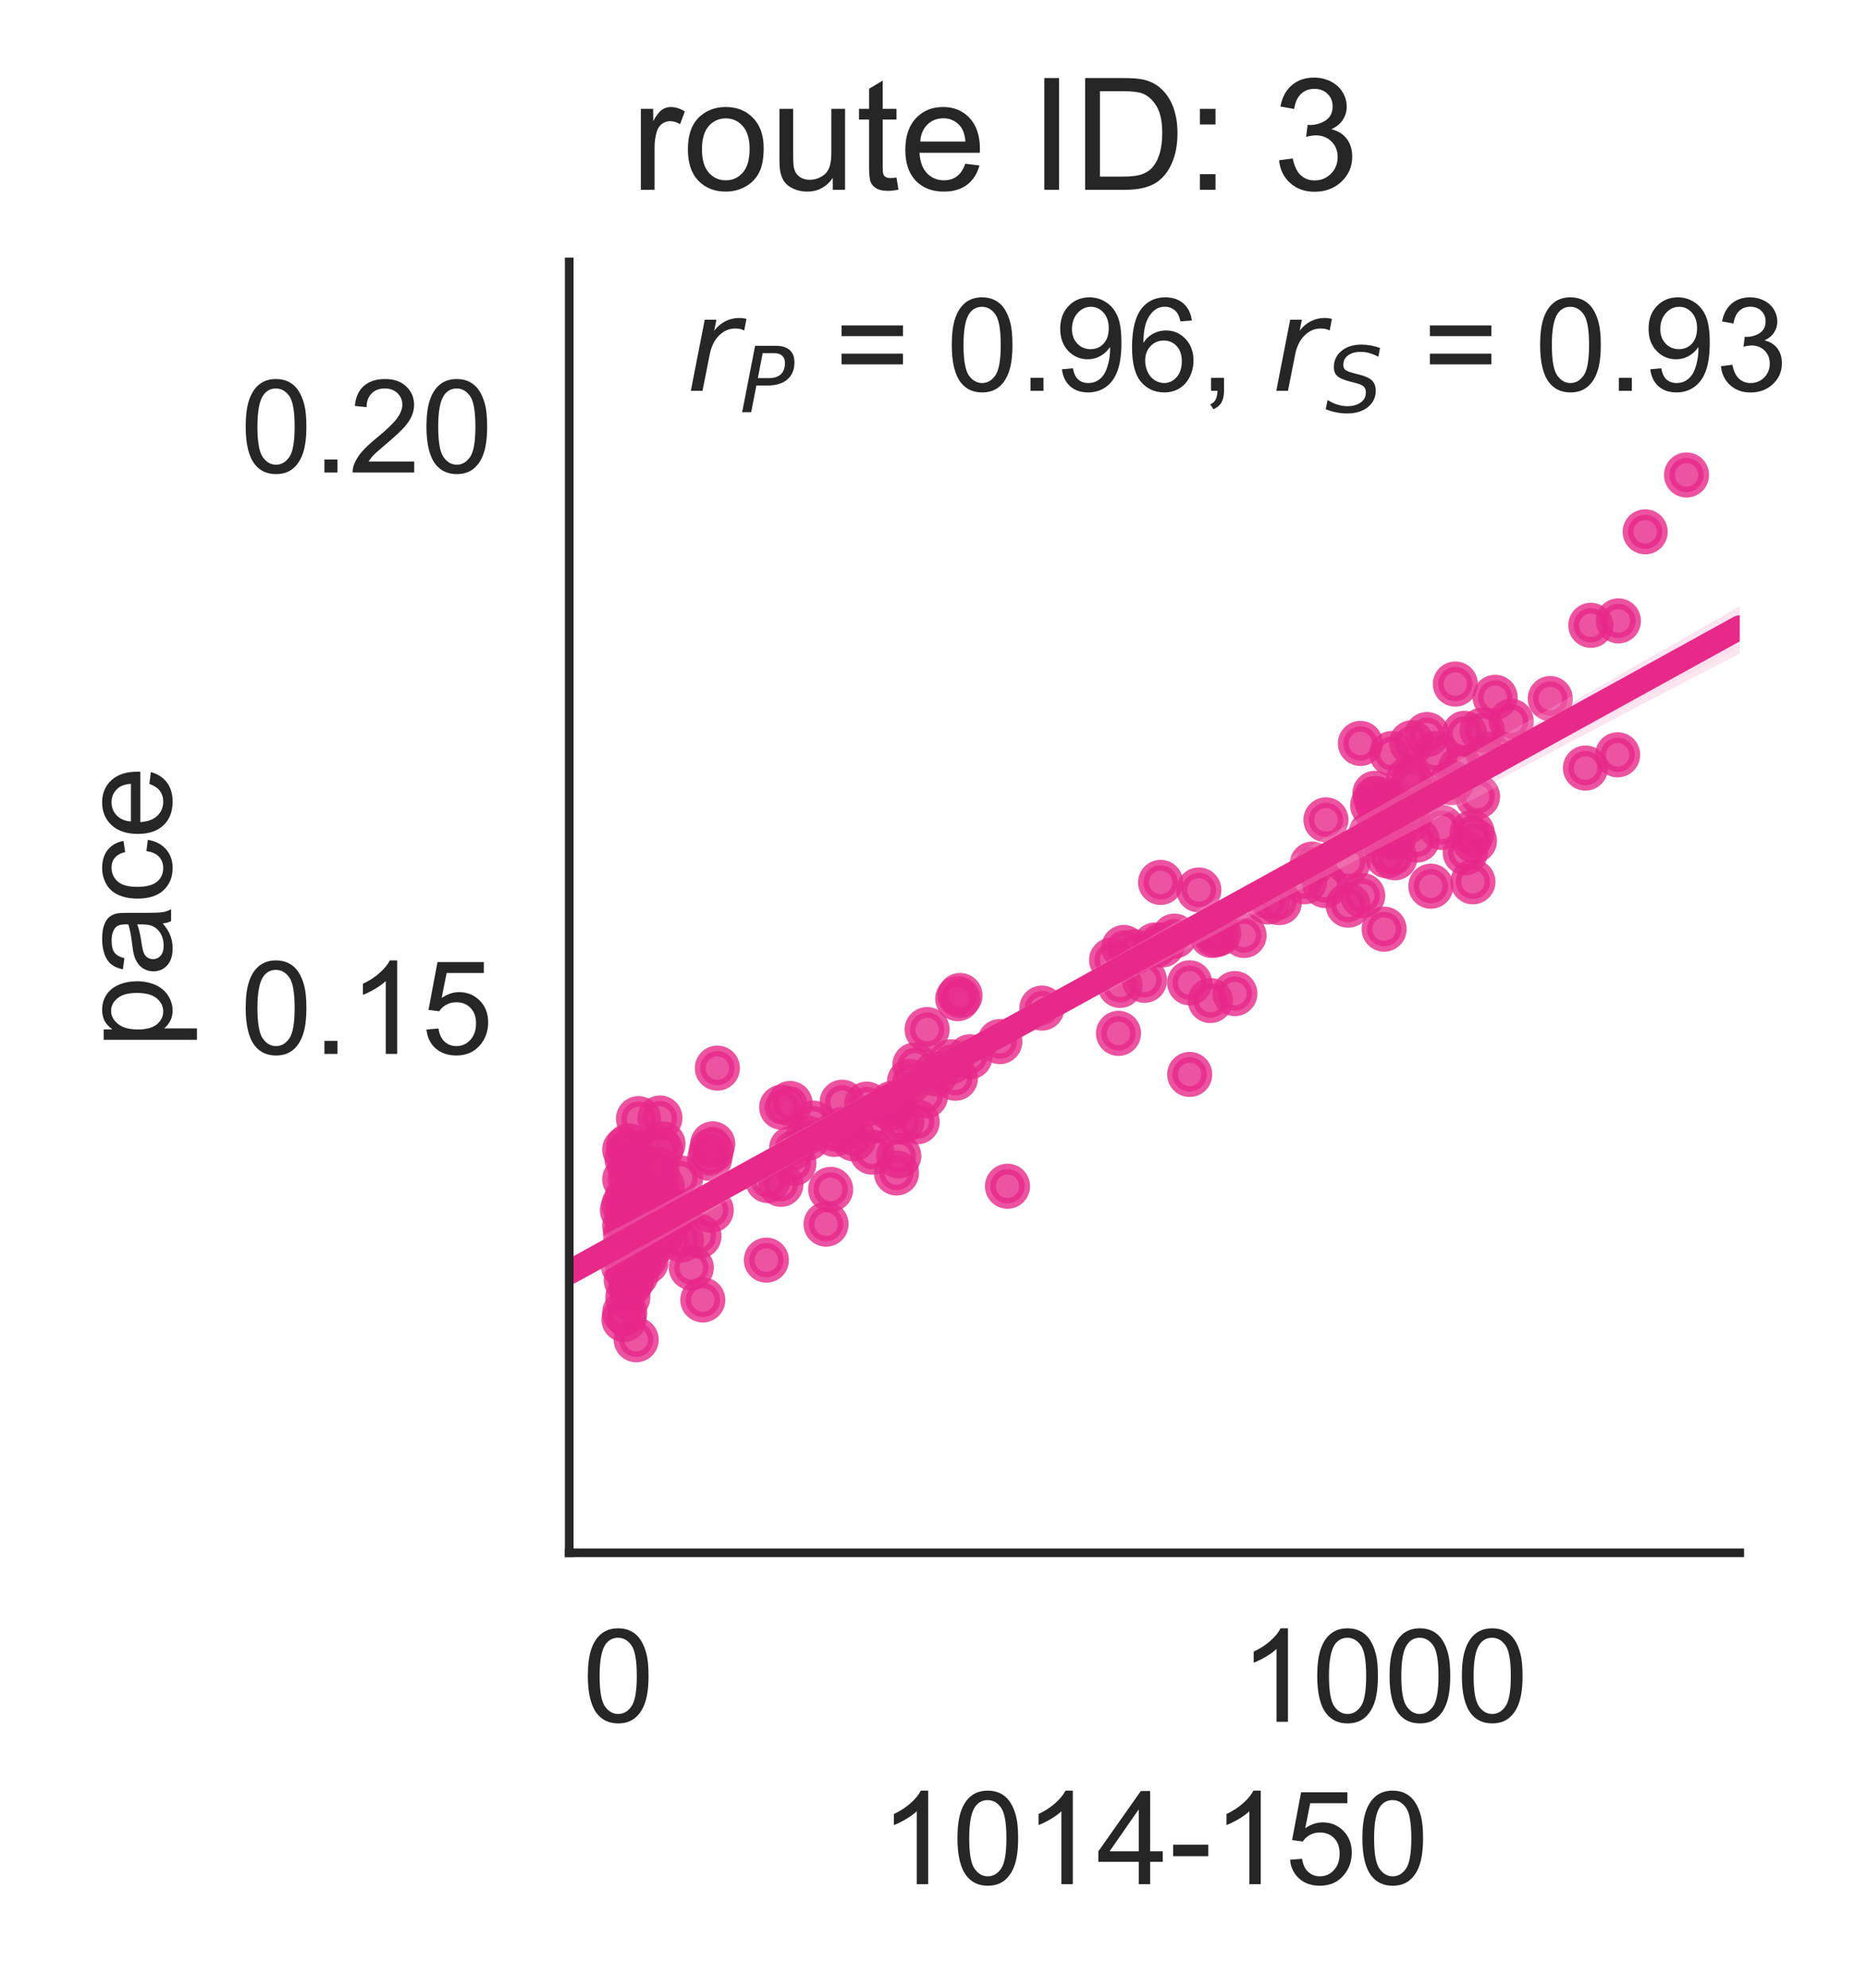 <?xml version="1.0" encoding="utf-8" standalone="no"?>
<!DOCTYPE svg PUBLIC "-//W3C//DTD SVG 1.1//EN"
  "http://www.w3.org/Graphics/SVG/1.1/DTD/svg11.dtd">
<!-- Created with matplotlib (https://matplotlib.org/) -->
<svg height="183.389pt" version="1.1" viewBox="0 0 172.289 183.389" width="172.289pt" xmlns="http://www.w3.org/2000/svg" xmlns:xlink="http://www.w3.org/1999/xlink">
 <defs>
  <style type="text/css">
*{stroke-linecap:butt;stroke-linejoin:round;white-space:pre;}
  </style>
 </defs>
 <g id="figure_1">
  <g id="patch_1">
   <path d="M 0 183.389 
L 172.289 183.389 
L 172.289 0 
L 0 0 
z
" style="fill:#ffffff;"/>
  </g>
  <g id="axes_1">
   <g id="patch_2">
    <path d="M 52.528 143.24 
L 160.545 143.24 
L 160.545 24.16 
L 52.528 24.16 
z
" style="fill:#ffffff;"/>
   </g>
   <g id="matplotlib.axis_1">
    <g id="xtick_1">
     <g id="text_1">
      <!-- 0 -->
      <defs>
       <path d="M 4.156 35.297 
Q 4.156 48 6.766 55.734 
Q 9.375 63.484 14.516 67.672 
Q 19.672 71.875 27.484 71.875 
Q 33.25 71.875 37.594 69.547 
Q 41.938 67.234 44.766 62.859 
Q 47.609 58.5 49.219 52.219 
Q 50.828 45.953 50.828 35.297 
Q 50.828 22.703 48.234 14.969 
Q 45.656 7.234 40.5 3 
Q 35.359 -1.219 27.484 -1.219 
Q 17.141 -1.219 11.234 6.203 
Q 4.156 15.141 4.156 35.297 
z
M 13.188 35.297 
Q 13.188 17.672 17.312 11.828 
Q 21.438 6 27.484 6 
Q 33.547 6 37.672 11.859 
Q 41.797 17.719 41.797 35.297 
Q 41.797 52.984 37.672 58.781 
Q 33.547 64.594 27.391 64.594 
Q 21.344 64.594 17.719 59.469 
Q 13.188 52.938 13.188 35.297 
z
" id="ArialMT-48"/>
      </defs>
      <g style="fill:#262626;" transform="translate(53.749 158.829)scale(0.12 -0.12)">
       <use xlink:href="#ArialMT-48"/>
      </g>
     </g>
    </g>
    <g id="xtick_2">
     <g id="text_2">
      <!-- 1000 -->
      <defs>
       <path d="M 37.25 0 
L 28.469 0 
L 28.469 56 
Q 25.297 52.984 20.141 49.953 
Q 14.984 46.922 10.891 45.406 
L 10.891 53.906 
Q 18.266 57.375 23.781 62.297 
Q 29.297 67.234 31.594 71.875 
L 37.25 71.875 
z
" id="ArialMT-49"/>
      </defs>
      <g style="fill:#262626;" transform="translate(114.383 158.829)scale(0.12 -0.12)">
       <use xlink:href="#ArialMT-49"/>
       <use x="55.615" xlink:href="#ArialMT-48"/>
       <use x="111.23" xlink:href="#ArialMT-48"/>
       <use x="166.846" xlink:href="#ArialMT-48"/>
      </g>
     </g>
    </g>
    <g id="text_3">
     <!-- 1014-150 -->
     <defs>
      <path d="M 32.328 0 
L 32.328 17.141 
L 1.266 17.141 
L 1.266 25.203 
L 33.938 71.578 
L 41.109 71.578 
L 41.109 25.203 
L 50.781 25.203 
L 50.781 17.141 
L 41.109 17.141 
L 41.109 0 
z
M 32.328 25.203 
L 32.328 57.469 
L 9.906 25.203 
z
" id="ArialMT-52"/>
      <path d="M 3.172 21.484 
L 3.172 30.328 
L 30.172 30.328 
L 30.172 21.484 
z
" id="ArialMT-45"/>
      <path d="M 4.156 18.75 
L 13.375 19.531 
Q 14.406 12.797 18.141 9.391 
Q 21.875 6 27.156 6 
Q 33.5 6 37.891 10.781 
Q 42.281 15.578 42.281 23.484 
Q 42.281 31 38.062 35.344 
Q 33.844 39.703 27 39.703 
Q 22.75 39.703 19.328 37.766 
Q 15.922 35.844 13.969 32.766 
L 5.719 33.844 
L 12.641 70.609 
L 48.25 70.609 
L 48.25 62.203 
L 19.672 62.203 
L 15.828 42.969 
Q 22.266 47.469 29.344 47.469 
Q 38.719 47.469 45.156 40.969 
Q 51.609 34.469 51.609 24.266 
Q 51.609 14.547 45.953 7.469 
Q 39.062 -1.219 27.156 -1.219 
Q 17.391 -1.219 11.203 4.25 
Q 5.031 9.719 4.156 18.75 
z
" id="ArialMT-53"/>
     </defs>
     <g style="fill:#262626;" transform="translate(81.183 173.804)scale(0.12 -0.12)">
      <use xlink:href="#ArialMT-49"/>
      <use x="55.615" xlink:href="#ArialMT-48"/>
      <use x="111.23" xlink:href="#ArialMT-49"/>
      <use x="166.846" xlink:href="#ArialMT-52"/>
      <use x="222.461" xlink:href="#ArialMT-45"/>
      <use x="255.762" xlink:href="#ArialMT-49"/>
      <use x="311.377" xlink:href="#ArialMT-53"/>
      <use x="366.992" xlink:href="#ArialMT-48"/>
     </g>
    </g>
   </g>
   <g id="matplotlib.axis_2">
    <g id="ytick_1">
     <g id="text_4">
      <!-- 0.15 -->
      <defs>
       <path d="M 9.078 0 
L 9.078 10.016 
L 19.094 10.016 
L 19.094 0 
z
" id="ArialMT-46"/>
      </defs>
      <g style="fill:#262626;" transform="translate(22.174 97.219)scale(0.12 -0.12)">
       <use xlink:href="#ArialMT-48"/>
       <use x="55.615" xlink:href="#ArialMT-46"/>
       <use x="83.398" xlink:href="#ArialMT-49"/>
       <use x="139.014" xlink:href="#ArialMT-53"/>
      </g>
     </g>
    </g>
    <g id="ytick_2">
     <g id="text_5">
      <!-- 0.20 -->
      <defs>
       <path d="M 50.344 8.453 
L 50.344 0 
L 3.031 0 
Q 2.938 3.172 4.047 6.109 
Q 5.859 10.938 9.828 15.625 
Q 13.812 20.312 21.344 26.469 
Q 33.016 36.031 37.109 41.625 
Q 41.219 47.219 41.219 52.203 
Q 41.219 57.422 37.469 61 
Q 33.734 64.594 27.734 64.594 
Q 21.391 64.594 17.578 60.781 
Q 13.766 56.984 13.719 50.25 
L 4.688 51.172 
Q 5.609 61.281 11.656 66.578 
Q 17.719 71.875 27.938 71.875 
Q 38.234 71.875 44.234 66.156 
Q 50.25 60.453 50.25 52 
Q 50.25 47.703 48.484 43.547 
Q 46.734 39.406 42.656 34.812 
Q 38.578 30.219 29.109 22.219 
Q 21.188 15.578 18.938 13.203 
Q 16.703 10.844 15.234 8.453 
z
" id="ArialMT-50"/>
      </defs>
      <g style="fill:#262626;" transform="translate(22.174 43.588)scale(0.12 -0.12)">
       <use xlink:href="#ArialMT-48"/>
       <use x="55.615" xlink:href="#ArialMT-46"/>
       <use x="83.398" xlink:href="#ArialMT-50"/>
       <use x="139.014" xlink:href="#ArialMT-48"/>
      </g>
     </g>
    </g>
    <g id="text_6">
     <!-- pace -->
     <defs>
      <path d="M 6.594 -19.875 
L 6.594 51.859 
L 14.594 51.859 
L 14.594 45.125 
Q 17.438 49.078 21 51.047 
Q 24.562 53.031 29.641 53.031 
Q 36.281 53.031 41.359 49.609 
Q 46.438 46.188 49.016 39.953 
Q 51.609 33.734 51.609 26.312 
Q 51.609 18.359 48.75 11.984 
Q 45.906 5.609 40.453 2.219 
Q 35.016 -1.172 29 -1.172 
Q 24.609 -1.172 21.109 0.688 
Q 17.625 2.547 15.375 5.375 
L 15.375 -19.875 
z
M 14.547 25.641 
Q 14.547 15.625 18.594 10.844 
Q 22.656 6.062 28.422 6.062 
Q 34.281 6.062 38.453 11.016 
Q 42.625 15.969 42.625 26.375 
Q 42.625 36.281 38.547 41.203 
Q 34.469 46.141 28.812 46.141 
Q 23.188 46.141 18.859 40.891 
Q 14.547 35.641 14.547 25.641 
z
" id="ArialMT-112"/>
      <path d="M 40.438 6.391 
Q 35.547 2.25 31.031 0.531 
Q 26.516 -1.172 21.344 -1.172 
Q 12.797 -1.172 8.203 3 
Q 3.609 7.172 3.609 13.672 
Q 3.609 17.484 5.344 20.625 
Q 7.078 23.781 9.891 25.688 
Q 12.703 27.594 16.219 28.562 
Q 18.797 29.25 24.031 29.891 
Q 34.672 31.156 39.703 32.906 
Q 39.75 34.719 39.75 35.203 
Q 39.75 40.578 37.25 42.781 
Q 33.891 45.75 27.25 45.75 
Q 21.047 45.75 18.094 43.578 
Q 15.141 41.406 13.719 35.891 
L 5.125 37.062 
Q 6.297 42.578 8.984 45.969 
Q 11.672 49.359 16.75 51.188 
Q 21.828 53.031 28.516 53.031 
Q 35.156 53.031 39.297 51.469 
Q 43.453 49.906 45.406 47.531 
Q 47.359 45.172 48.141 41.547 
Q 48.578 39.312 48.578 33.453 
L 48.578 21.734 
Q 48.578 9.469 49.141 6.219 
Q 49.703 2.984 51.375 0 
L 42.188 0 
Q 40.828 2.734 40.438 6.391 
z
M 39.703 26.031 
Q 34.906 24.078 25.344 22.703 
Q 19.922 21.922 17.672 20.938 
Q 15.438 19.969 14.203 18.094 
Q 12.984 16.219 12.984 13.922 
Q 12.984 10.406 15.641 8.062 
Q 18.312 5.719 23.438 5.719 
Q 28.516 5.719 32.469 7.938 
Q 36.422 10.156 38.281 14.016 
Q 39.703 17 39.703 22.797 
z
" id="ArialMT-97"/>
      <path d="M 40.438 19 
L 49.078 17.875 
Q 47.656 8.938 41.812 3.875 
Q 35.984 -1.172 27.484 -1.172 
Q 16.844 -1.172 10.375 5.781 
Q 3.906 12.75 3.906 25.734 
Q 3.906 34.125 6.688 40.422 
Q 9.469 46.734 15.156 49.875 
Q 20.844 53.031 27.547 53.031 
Q 35.984 53.031 41.359 48.75 
Q 46.734 44.484 48.25 36.625 
L 39.703 35.297 
Q 38.484 40.531 35.375 43.156 
Q 32.281 45.797 27.875 45.797 
Q 21.234 45.797 17.078 41.031 
Q 12.938 36.281 12.938 25.984 
Q 12.938 15.531 16.938 10.797 
Q 20.953 6.062 27.391 6.062 
Q 32.562 6.062 36.031 9.234 
Q 39.5 12.406 40.438 19 
z
" id="ArialMT-99"/>
      <path d="M 42.094 16.703 
L 51.172 15.578 
Q 49.031 7.625 43.219 3.219 
Q 37.406 -1.172 28.375 -1.172 
Q 17 -1.172 10.328 5.828 
Q 3.656 12.844 3.656 25.484 
Q 3.656 38.578 10.391 45.797 
Q 17.141 53.031 27.875 53.031 
Q 38.281 53.031 44.875 45.953 
Q 51.469 38.875 51.469 26.031 
Q 51.469 25.25 51.422 23.688 
L 12.75 23.688 
Q 13.234 15.141 17.578 10.594 
Q 21.922 6.062 28.422 6.062 
Q 33.25 6.062 36.672 8.594 
Q 40.094 11.141 42.094 16.703 
z
M 13.234 30.906 
L 42.188 30.906 
Q 41.609 37.453 38.875 40.719 
Q 34.672 45.797 27.984 45.797 
Q 21.922 45.797 17.797 41.75 
Q 13.672 37.703 13.234 30.906 
z
" id="ArialMT-101"/>
     </defs>
     <g style="fill:#262626;" transform="translate(15.789 96.71)rotate(-90)scale(0.12 -0.12)">
      <use xlink:href="#ArialMT-112"/>
      <use x="55.615" xlink:href="#ArialMT-97"/>
      <use x="111.23" xlink:href="#ArialMT-99"/>
      <use x="161.23" xlink:href="#ArialMT-101"/>
     </g>
    </g>
   </g>
   <g id="PathCollection_1">
    <defs>
     <path d="M 0 1.581 
C 0.419 1.581 0.822 1.415 1.118 1.118 
C 1.415 0.822 1.581 0.419 1.581 0 
C 1.581 -0.419 1.415 -0.822 1.118 -1.118 
C 0.822 -1.415 0.419 -1.581 0 -1.581 
C -0.419 -1.581 -0.822 -1.415 -1.118 -1.118 
C -1.415 -0.822 -1.581 -0.419 -1.581 0 
C -1.581 0.419 -1.415 0.822 -1.118 1.118 
C -0.822 1.415 -0.419 1.581 0 1.581 
z
" id="mfa07d7796a" style="stroke:#e7298a;stroke-opacity:0.8;"/>
    </defs>
    <g clip-path="url(#p0d76811101)">
     <use style="fill:#e7298a;fill-opacity:0.8;stroke:#e7298a;stroke-opacity:0.8;" x="58.357" xlink:href="#mfa07d7796a" y="115.159"/>
     <use style="fill:#e7298a;fill-opacity:0.8;stroke:#e7298a;stroke-opacity:0.8;" x="57.933" xlink:href="#mfa07d7796a" y="112.922"/>
     <use style="fill:#e7298a;fill-opacity:0.8;stroke:#e7298a;stroke-opacity:0.8;" x="58.004" xlink:href="#mfa07d7796a" y="105.697"/>
     <use style="fill:#e7298a;fill-opacity:0.8;stroke:#e7298a;stroke-opacity:0.8;" x="57.65" xlink:href="#mfa07d7796a" y="108.785"/>
     <use style="fill:#e7298a;fill-opacity:0.8;stroke:#e7298a;stroke-opacity:0.8;" x="58.922" xlink:href="#mfa07d7796a" y="103.191"/>
     <use style="fill:#e7298a;fill-opacity:0.8;stroke:#e7298a;stroke-opacity:0.8;" x="60.9" xlink:href="#mfa07d7796a" y="103.133"/>
     <use style="fill:#e7298a;fill-opacity:0.8;stroke:#e7298a;stroke-opacity:0.8;" x="72.91" xlink:href="#mfa07d7796a" y="101.793"/>
     <use style="fill:#e7298a;fill-opacity:0.8;stroke:#e7298a;stroke-opacity:0.8;" x="89.511" xlink:href="#mfa07d7796a" y="97.481"/>
     <use style="fill:#e7298a;fill-opacity:0.8;stroke:#e7298a;stroke-opacity:0.8;" x="107.243" xlink:href="#mfa07d7796a" y="87.167"/>
     <use style="fill:#e7298a;fill-opacity:0.8;stroke:#e7298a;stroke-opacity:0.8;" x="112.188" xlink:href="#mfa07d7796a" y="86.235"/>
     <use style="fill:#e7298a;fill-opacity:0.8;stroke:#e7298a;stroke-opacity:0.8;" x="125.752" xlink:href="#mfa07d7796a" y="82.622"/>
     <use style="fill:#e7298a;fill-opacity:0.8;stroke:#e7298a;stroke-opacity:0.8;" x="126.952" xlink:href="#mfa07d7796a" y="73.649"/>
     <use style="fill:#e7298a;fill-opacity:0.8;stroke:#e7298a;stroke-opacity:0.8;" x="128.436" xlink:href="#mfa07d7796a" y="77.028"/>
     <use style="fill:#e7298a;fill-opacity:0.8;stroke:#e7298a;stroke-opacity:0.8;" x="128.648" xlink:href="#mfa07d7796a" y="77.261"/>
     <use style="fill:#e7298a;fill-opacity:0.8;stroke:#e7298a;stroke-opacity:0.8;" x="130.767" xlink:href="#mfa07d7796a" y="77.494"/>
     <use style="fill:#e7298a;fill-opacity:0.8;stroke:#e7298a;stroke-opacity:0.8;" x="133.946" xlink:href="#mfa07d7796a" y="72.192"/>
     <use style="fill:#e7298a;fill-opacity:0.8;stroke:#e7298a;stroke-opacity:0.8;" x="149.347" xlink:href="#mfa07d7796a" y="57.275"/>
     <use style="fill:#e7298a;fill-opacity:0.8;stroke:#e7298a;stroke-opacity:0.8;" x="139.457" xlink:href="#mfa07d7796a" y="66.54"/>
     <use style="fill:#e7298a;fill-opacity:0.8;stroke:#e7298a;stroke-opacity:0.8;" x="128.436" xlink:href="#mfa07d7796a" y="69.511"/>
     <use style="fill:#e7298a;fill-opacity:0.8;stroke:#e7298a;stroke-opacity:0.8;" x="107.101" xlink:href="#mfa07d7796a" y="81.398"/>
     <use style="fill:#e7298a;fill-opacity:0.8;stroke:#e7298a;stroke-opacity:0.8;" x="88.381" xlink:href="#mfa07d7796a" y="92.12"/>
     <use style="fill:#e7298a;fill-opacity:0.8;stroke:#e7298a;stroke-opacity:0.8;" x="79.974" xlink:href="#mfa07d7796a" y="101.851"/>
     <use style="fill:#e7298a;fill-opacity:0.8;stroke:#e7298a;stroke-opacity:0.8;" x="66.198" xlink:href="#mfa07d7796a" y="98.529"/>
     <use style="fill:#e7298a;fill-opacity:0.8;stroke:#e7298a;stroke-opacity:0.8;" x="61.183" xlink:href="#mfa07d7796a" y="105.522"/>
     <use style="fill:#e7298a;fill-opacity:0.8;stroke:#e7298a;stroke-opacity:0.8;" x="59.134" xlink:href="#mfa07d7796a" y="110.358"/>
     <use style="fill:#e7298a;fill-opacity:0.8;stroke:#e7298a;stroke-opacity:0.8;" x="57.933" xlink:href="#mfa07d7796a" y="112.048"/>
     <use style="fill:#e7298a;fill-opacity:0.8;stroke:#e7298a;stroke-opacity:0.8;" x="57.933" xlink:href="#mfa07d7796a" y="111.757"/>
     <use style="fill:#e7298a;fill-opacity:0.8;stroke:#e7298a;stroke-opacity:0.8;" x="58.145" xlink:href="#mfa07d7796a" y="107.736"/>
     <use style="fill:#e7298a;fill-opacity:0.8;stroke:#e7298a;stroke-opacity:0.8;" x="59.063" xlink:href="#mfa07d7796a" y="109.717"/>
     <use style="fill:#e7298a;fill-opacity:0.8;stroke:#e7298a;stroke-opacity:0.8;" x="60.971" xlink:href="#mfa07d7796a" y="106.104"/>
     <use style="fill:#e7298a;fill-opacity:0.8;stroke:#e7298a;stroke-opacity:0.8;" x="73.051" xlink:href="#mfa07d7796a" y="105.93"/>
     <use style="fill:#e7298a;fill-opacity:0.8;stroke:#e7298a;stroke-opacity:0.8;" x="86.332" xlink:href="#mfa07d7796a" y="99.054"/>
     <use style="fill:#e7298a;fill-opacity:0.8;stroke:#e7298a;stroke-opacity:0.8;" x="104.699" xlink:href="#mfa07d7796a" y="87.808"/>
     <use style="fill:#e7298a;fill-opacity:0.8;stroke:#e7298a;stroke-opacity:0.8;" x="112.47" xlink:href="#mfa07d7796a" y="86.118"/>
     <use style="fill:#e7298a;fill-opacity:0.8;stroke:#e7298a;stroke-opacity:0.8;" x="124.409" xlink:href="#mfa07d7796a" y="83.496"/>
     <use style="fill:#e7298a;fill-opacity:0.8;stroke:#e7298a;stroke-opacity:0.8;" x="125.54" xlink:href="#mfa07d7796a" y="68.579"/>
     <use style="fill:#e7298a;fill-opacity:0.8;stroke:#e7298a;stroke-opacity:0.8;" x="130.414" xlink:href="#mfa07d7796a" y="72.425"/>
     <use style="fill:#e7298a;fill-opacity:0.8;stroke:#e7298a;stroke-opacity:0.8;" x="126.529" xlink:href="#mfa07d7796a" y="76.853"/>
     <use style="fill:#e7298a;fill-opacity:0.8;stroke:#e7298a;stroke-opacity:0.8;" x="128.295" xlink:href="#mfa07d7796a" y="74.056"/>
     <use style="fill:#e7298a;fill-opacity:0.8;stroke:#e7298a;stroke-opacity:0.8;" x="133.028" xlink:href="#mfa07d7796a" y="76.329"/>
     <use style="fill:#e7298a;fill-opacity:0.8;stroke:#e7298a;stroke-opacity:0.8;" x="146.804" xlink:href="#mfa07d7796a" y="57.683"/>
     <use style="fill:#e7298a;fill-opacity:0.8;stroke:#e7298a;stroke-opacity:0.8;" x="131.686" xlink:href="#mfa07d7796a" y="67.763"/>
     <use style="fill:#e7298a;fill-opacity:0.8;stroke:#e7298a;stroke-opacity:0.8;" x="126.882" xlink:href="#mfa07d7796a" y="73.182"/>
     <use style="fill:#e7298a;fill-opacity:0.8;stroke:#e7298a;stroke-opacity:0.8;" x="108.373" xlink:href="#mfa07d7796a" y="86.351"/>
     <use style="fill:#e7298a;fill-opacity:0.8;stroke:#e7298a;stroke-opacity:0.8;" x="88.593" xlink:href="#mfa07d7796a" y="91.829"/>
     <use style="fill:#e7298a;fill-opacity:0.8;stroke:#e7298a;stroke-opacity:0.8;" x="77.713" xlink:href="#mfa07d7796a" y="101.676"/>
     <use style="fill:#e7298a;fill-opacity:0.8;stroke:#e7298a;stroke-opacity:0.8;" x="65.633" xlink:href="#mfa07d7796a" y="111.64"/>
     <use style="fill:#e7298a;fill-opacity:0.8;stroke:#e7298a;stroke-opacity:0.8;" x="61.112" xlink:href="#mfa07d7796a" y="113.796"/>
     <use style="fill:#e7298a;fill-opacity:0.8;stroke:#e7298a;stroke-opacity:0.8;" x="59.205" xlink:href="#mfa07d7796a" y="113.505"/>
     <use style="fill:#e7298a;fill-opacity:0.8;stroke:#e7298a;stroke-opacity:0.8;" x="57.65" xlink:href="#mfa07d7796a" y="113.097"/>
     <use style="fill:#e7298a;fill-opacity:0.8;stroke:#e7298a;stroke-opacity:0.8;" x="57.862" xlink:href="#mfa07d7796a" y="110.475"/>
     <use style="fill:#e7298a;fill-opacity:0.8;stroke:#e7298a;stroke-opacity:0.8;" x="57.862" xlink:href="#mfa07d7796a" y="106.92"/>
     <use style="fill:#e7298a;fill-opacity:0.8;stroke:#e7298a;stroke-opacity:0.8;" x="58.71" xlink:href="#mfa07d7796a" y="109.251"/>
     <use style="fill:#e7298a;fill-opacity:0.8;stroke:#e7298a;stroke-opacity:0.8;" x="60.971" xlink:href="#mfa07d7796a" y="111.698"/>
     <use style="fill:#e7298a;fill-opacity:0.8;stroke:#e7298a;stroke-opacity:0.8;" x="74.534" xlink:href="#mfa07d7796a" y="104.997"/>
     <use style="fill:#e7298a;fill-opacity:0.8;stroke:#e7298a;stroke-opacity:0.8;" x="85.555" xlink:href="#mfa07d7796a" y="94.975"/>
     <use style="fill:#e7298a;fill-opacity:0.8;stroke:#e7298a;stroke-opacity:0.8;" x="102.58" xlink:href="#mfa07d7796a" y="88.565"/>
     <use style="fill:#e7298a;fill-opacity:0.8;stroke:#e7298a;stroke-opacity:0.8;" x="111.693" xlink:href="#mfa07d7796a" y="92.295"/>
     <use style="fill:#e7298a;fill-opacity:0.8;stroke:#e7298a;stroke-opacity:0.8;" x="120.383" xlink:href="#mfa07d7796a" y="81.34"/>
     <use style="fill:#e7298a;fill-opacity:0.8;stroke:#e7298a;stroke-opacity:0.8;" x="122.361" xlink:href="#mfa07d7796a" y="75.63"/>
     <use style="fill:#e7298a;fill-opacity:0.8;stroke:#e7298a;stroke-opacity:0.8;" x="130.273" xlink:href="#mfa07d7796a" y="68.521"/>
     <use style="fill:#e7298a;fill-opacity:0.8;stroke:#e7298a;stroke-opacity:0.8;" x="127.588" xlink:href="#mfa07d7796a" y="74.756"/>
     <use style="fill:#e7298a;fill-opacity:0.8;stroke:#e7298a;stroke-opacity:0.8;" x="128.719" xlink:href="#mfa07d7796a" y="79.126"/>
     <use style="fill:#e7298a;fill-opacity:0.8;stroke:#e7298a;stroke-opacity:0.8;" x="135.218" xlink:href="#mfa07d7796a" y="78.66"/>
     <use style="fill:#e7298a;fill-opacity:0.8;stroke:#e7298a;stroke-opacity:0.8;" x="146.309" xlink:href="#mfa07d7796a" y="70.852"/>
     <use style="fill:#e7298a;fill-opacity:0.8;stroke:#e7298a;stroke-opacity:0.8;" x="137.337" xlink:href="#mfa07d7796a" y="69.57"/>
     <use style="fill:#e7298a;fill-opacity:0.8;stroke:#e7298a;stroke-opacity:0.8;" x="126.67" xlink:href="#mfa07d7796a" y="74.29"/>
     <use style="fill:#e7298a;fill-opacity:0.8;stroke:#e7298a;stroke-opacity:0.8;" x="105.618" xlink:href="#mfa07d7796a" y="90.43"/>
     <use style="fill:#e7298a;fill-opacity:0.8;stroke:#e7298a;stroke-opacity:0.8;" x="88.169" xlink:href="#mfa07d7796a" y="99.462"/>
     <use style="fill:#e7298a;fill-opacity:0.8;stroke:#e7298a;stroke-opacity:0.8;" x="77.713" xlink:href="#mfa07d7796a" y="104.182"/>
     <use style="fill:#e7298a;fill-opacity:0.8;stroke:#e7298a;stroke-opacity:0.8;" x="65.633" xlink:href="#mfa07d7796a" y="106.163"/>
     <use style="fill:#e7298a;fill-opacity:0.8;stroke:#e7298a;stroke-opacity:0.8;" x="60.688" xlink:href="#mfa07d7796a" y="114.437"/>
     <use style="fill:#e7298a;fill-opacity:0.8;stroke:#e7298a;stroke-opacity:0.8;" x="58.851" xlink:href="#mfa07d7796a" y="115.369"/>
     <use style="fill:#e7298a;fill-opacity:0.8;stroke:#e7298a;stroke-opacity:0.8;" x="57.933" xlink:href="#mfa07d7796a" y="117.059"/>
     <use style="fill:#e7298a;fill-opacity:0.8;stroke:#e7298a;stroke-opacity:0.8;" x="57.58" xlink:href="#mfa07d7796a" y="111.116"/>
     <use style="fill:#e7298a;fill-opacity:0.8;stroke:#e7298a;stroke-opacity:0.8;" x="57.721" xlink:href="#mfa07d7796a" y="113.912"/>
     <use style="fill:#e7298a;fill-opacity:0.8;stroke:#e7298a;stroke-opacity:0.8;" x="58.427" xlink:href="#mfa07d7796a" y="113.272"/>
     <use style="fill:#e7298a;fill-opacity:0.8;stroke:#e7298a;stroke-opacity:0.8;" x="61.465" xlink:href="#mfa07d7796a" y="111.465"/>
     <use style="fill:#e7298a;fill-opacity:0.8;stroke:#e7298a;stroke-opacity:0.8;" x="73.263" xlink:href="#mfa07d7796a" y="107.328"/>
     <use style="fill:#e7298a;fill-opacity:0.8;stroke:#e7298a;stroke-opacity:0.8;" x="84.425" xlink:href="#mfa07d7796a" y="98.238"/>
     <use style="fill:#e7298a;fill-opacity:0.8;stroke:#e7298a;stroke-opacity:0.8;" x="103.357" xlink:href="#mfa07d7796a" y="90.896"/>
     <use style="fill:#e7298a;fill-opacity:0.8;stroke:#e7298a;stroke-opacity:0.8;" x="116.992" xlink:href="#mfa07d7796a" y="83.205"/>
     <use style="fill:#e7298a;fill-opacity:0.8;stroke:#e7298a;stroke-opacity:0.8;" x="122.29" xlink:href="#mfa07d7796a" y="81.69"/>
     <use style="fill:#e7298a;fill-opacity:0.8;stroke:#e7298a;stroke-opacity:0.8;" x="129.99" xlink:href="#mfa07d7796a" y="71.842"/>
     <use style="fill:#e7298a;fill-opacity:0.8;stroke:#e7298a;stroke-opacity:0.8;" x="134.794" xlink:href="#mfa07d7796a" y="70.852"/>
     <use style="fill:#e7298a;fill-opacity:0.8;stroke:#e7298a;stroke-opacity:0.8;" x="136.066" xlink:href="#mfa07d7796a" y="77.553"/>
     <use style="fill:#e7298a;fill-opacity:0.8;stroke:#e7298a;stroke-opacity:0.8;" x="132.039" xlink:href="#mfa07d7796a" y="81.748"/>
     <use style="fill:#e7298a;fill-opacity:0.8;stroke:#e7298a;stroke-opacity:0.8;" x="135.854" xlink:href="#mfa07d7796a" y="76.795"/>
     <use style="fill:#e7298a;fill-opacity:0.8;stroke:#e7298a;stroke-opacity:0.8;" x="149.276" xlink:href="#mfa07d7796a" y="69.628"/>
     <use style="fill:#e7298a;fill-opacity:0.8;stroke:#e7298a;stroke-opacity:0.8;" x="136.772" xlink:href="#mfa07d7796a" y="67.356"/>
     <use style="fill:#e7298a;fill-opacity:0.8;stroke:#e7298a;stroke-opacity:0.8;" x="124.409" xlink:href="#mfa07d7796a" y="79.534"/>
     <use style="fill:#e7298a;fill-opacity:0.8;stroke:#e7298a;stroke-opacity:0.8;" x="106.607" xlink:href="#mfa07d7796a" y="87.167"/>
     <use style="fill:#e7298a;fill-opacity:0.8;stroke:#e7298a;stroke-opacity:0.8;" x="92.266" xlink:href="#mfa07d7796a" y="96.082"/>
     <use style="fill:#e7298a;fill-opacity:0.8;stroke:#e7298a;stroke-opacity:0.8;" x="80.468" xlink:href="#mfa07d7796a" y="106.279"/>
     <use style="fill:#e7298a;fill-opacity:0.8;stroke:#e7298a;stroke-opacity:0.8;" x="65.774" xlink:href="#mfa07d7796a" y="105.522"/>
     <use style="fill:#e7298a;fill-opacity:0.8;stroke:#e7298a;stroke-opacity:0.8;" x="60.617" xlink:href="#mfa07d7796a" y="107.853"/>
     <use style="fill:#e7298a;fill-opacity:0.8;stroke:#e7298a;stroke-opacity:0.8;" x="59.628" xlink:href="#mfa07d7796a" y="116.418"/>
     <use style="fill:#e7298a;fill-opacity:0.8;stroke:#e7298a;stroke-opacity:0.8;" x="57.933" xlink:href="#mfa07d7796a" y="119.681"/>
     <use style="fill:#e7298a;fill-opacity:0.8;stroke:#e7298a;stroke-opacity:0.8;" x="58.216" xlink:href="#mfa07d7796a" y="118.341"/>
     <use style="fill:#e7298a;fill-opacity:0.8;stroke:#e7298a;stroke-opacity:0.8;" x="57.65" xlink:href="#mfa07d7796a" y="106.046"/>
     <use style="fill:#e7298a;fill-opacity:0.8;stroke:#e7298a;stroke-opacity:0.8;" x="58.781" xlink:href="#mfa07d7796a" y="111.931"/>
     <use style="fill:#e7298a;fill-opacity:0.8;stroke:#e7298a;stroke-opacity:0.8;" x="61.112" xlink:href="#mfa07d7796a" y="109.426"/>
     <use style="fill:#e7298a;fill-opacity:0.8;stroke:#e7298a;stroke-opacity:0.8;" x="72.062" xlink:href="#mfa07d7796a" y="109.251"/>
     <use style="fill:#e7298a;fill-opacity:0.8;stroke:#e7298a;stroke-opacity:0.8;" x="83.93" xlink:href="#mfa07d7796a" y="99.753"/>
     <use style="fill:#e7298a;fill-opacity:0.8;stroke:#e7298a;stroke-opacity:0.8;" x="103.71" xlink:href="#mfa07d7796a" y="87.4"/>
     <use style="fill:#e7298a;fill-opacity:0.8;stroke:#e7298a;stroke-opacity:0.8;" x="118.051" xlink:href="#mfa07d7796a" y="83.263"/>
     <use style="fill:#e7298a;fill-opacity:0.8;stroke:#e7298a;stroke-opacity:0.8;" x="129.92" xlink:href="#mfa07d7796a" y="75.746"/>
     <use style="fill:#e7298a;fill-opacity:0.8;stroke:#e7298a;stroke-opacity:0.8;" x="136.348" xlink:href="#mfa07d7796a" y="73.474"/>
     <use style="fill:#e7298a;fill-opacity:0.8;stroke:#e7298a;stroke-opacity:0.8;" x="135.147" xlink:href="#mfa07d7796a" y="67.647"/>
     <use style="fill:#e7298a;fill-opacity:0.8;stroke:#e7298a;stroke-opacity:0.8;" x="137.973" xlink:href="#mfa07d7796a" y="64.326"/>
     <use style="fill:#e7298a;fill-opacity:0.8;stroke:#e7298a;stroke-opacity:0.8;" x="143.059" xlink:href="#mfa07d7796a" y="64.442"/>
     <use style="fill:#e7298a;fill-opacity:0.8;stroke:#e7298a;stroke-opacity:0.8;" x="155.634" xlink:href="#mfa07d7796a" y="43.815"/>
     <use style="fill:#e7298a;fill-opacity:0.8;stroke:#e7298a;stroke-opacity:0.8;" x="151.819" xlink:href="#mfa07d7796a" y="49.059"/>
     <use style="fill:#e7298a;fill-opacity:0.8;stroke:#e7298a;stroke-opacity:0.8;" x="134.299" xlink:href="#mfa07d7796a" y="63.102"/>
     <use style="fill:#e7298a;fill-opacity:0.8;stroke:#e7298a;stroke-opacity:0.8;" x="132.463" xlink:href="#mfa07d7796a" y="69.511"/>
     <use style="fill:#e7298a;fill-opacity:0.8;stroke:#e7298a;stroke-opacity:0.8;" x="110.634" xlink:href="#mfa07d7796a" y="82.098"/>
     <use style="fill:#e7298a;fill-opacity:0.8;stroke:#e7298a;stroke-opacity:0.8;" x="96.152" xlink:href="#mfa07d7796a" y="92.994"/>
     <use style="fill:#e7298a;fill-opacity:0.8;stroke:#e7298a;stroke-opacity:0.8;" x="82.235" xlink:href="#mfa07d7796a" y="102.259"/>
     <use style="fill:#e7298a;fill-opacity:0.8;stroke:#e7298a;stroke-opacity:0.8;" x="65.492" xlink:href="#mfa07d7796a" y="106.862"/>
     <use style="fill:#e7298a;fill-opacity:0.8;stroke:#e7298a;stroke-opacity:0.8;" x="60.829" xlink:href="#mfa07d7796a" y="110.475"/>
     <use style="fill:#e7298a;fill-opacity:0.8;stroke:#e7298a;stroke-opacity:0.8;" x="58.286" xlink:href="#mfa07d7796a" y="118.05"/>
     <use style="fill:#e7298a;fill-opacity:0.8;stroke:#e7298a;stroke-opacity:0.8;" x="58.71" xlink:href="#mfa07d7796a" y="123.585"/>
     <use style="fill:#e7298a;fill-opacity:0.8;stroke:#e7298a;stroke-opacity:0.8;" x="58.074" xlink:href="#mfa07d7796a" y="116.651"/>
     <use style="fill:#e7298a;fill-opacity:0.8;stroke:#e7298a;stroke-opacity:0.8;" x="57.58" xlink:href="#mfa07d7796a" y="121.721"/>
     <use style="fill:#e7298a;fill-opacity:0.8;stroke:#e7298a;stroke-opacity:0.8;" x="57.65" xlink:href="#mfa07d7796a" y="121.08"/>
     <use style="fill:#e7298a;fill-opacity:0.8;stroke:#e7298a;stroke-opacity:0.8;" x="58.71" xlink:href="#mfa07d7796a" y="117.583"/>
     <use style="fill:#e7298a;fill-opacity:0.8;stroke:#e7298a;stroke-opacity:0.8;" x="64.856" xlink:href="#mfa07d7796a" y="119.914"/>
     <use style="fill:#e7298a;fill-opacity:0.8;stroke:#e7298a;stroke-opacity:0.8;" x="70.72" xlink:href="#mfa07d7796a" y="116.243"/>
     <use style="fill:#e7298a;fill-opacity:0.8;stroke:#e7298a;stroke-opacity:0.8;" x="76.23" xlink:href="#mfa07d7796a" y="112.922"/>
     <use style="fill:#e7298a;fill-opacity:0.8;stroke:#e7298a;stroke-opacity:0.8;" x="92.973" xlink:href="#mfa07d7796a" y="109.426"/>
     <use style="fill:#e7298a;fill-opacity:0.8;stroke:#e7298a;stroke-opacity:0.8;" x="109.786" xlink:href="#mfa07d7796a" y="99.112"/>
     <use style="fill:#e7298a;fill-opacity:0.8;stroke:#e7298a;stroke-opacity:0.8;" x="127.73" xlink:href="#mfa07d7796a" y="85.71"/>
     <use style="fill:#e7298a;fill-opacity:0.8;stroke:#e7298a;stroke-opacity:0.8;" x="135.924" xlink:href="#mfa07d7796a" y="81.34"/>
     <use style="fill:#e7298a;fill-opacity:0.8;stroke:#e7298a;stroke-opacity:0.8;" x="128.012" xlink:href="#mfa07d7796a" y="78.951"/>
     <use style="fill:#e7298a;fill-opacity:0.8;stroke:#e7298a;stroke-opacity:0.8;" x="121.089" xlink:href="#mfa07d7796a" y="79.709"/>
     <use style="fill:#e7298a;fill-opacity:0.8;stroke:#e7298a;stroke-opacity:0.8;" x="114.802" xlink:href="#mfa07d7796a" y="86.293"/>
     <use style="fill:#e7298a;fill-opacity:0.8;stroke:#e7298a;stroke-opacity:0.8;" x="111.835" xlink:href="#mfa07d7796a" y="86.293"/>
     <use style="fill:#e7298a;fill-opacity:0.8;stroke:#e7298a;stroke-opacity:0.8;" x="109.786" xlink:href="#mfa07d7796a" y="90.663"/>
     <use style="fill:#e7298a;fill-opacity:0.8;stroke:#e7298a;stroke-opacity:0.8;" x="113.954" xlink:href="#mfa07d7796a" y="91.654"/>
     <use style="fill:#e7298a;fill-opacity:0.8;stroke:#e7298a;stroke-opacity:0.8;" x="103.216" xlink:href="#mfa07d7796a" y="95.325"/>
     <use style="fill:#e7298a;fill-opacity:0.8;stroke:#e7298a;stroke-opacity:0.8;" x="87.745" xlink:href="#mfa07d7796a" y="97.947"/>
     <use style="fill:#e7298a;fill-opacity:0.8;stroke:#e7298a;stroke-opacity:0.8;" x="77.007" xlink:href="#mfa07d7796a" y="104.648"/>
     <use style="fill:#e7298a;fill-opacity:0.8;stroke:#e7298a;stroke-opacity:0.8;" x="62.807" xlink:href="#mfa07d7796a" y="108.668"/>
     <use style="fill:#e7298a;fill-opacity:0.8;stroke:#e7298a;stroke-opacity:0.8;" x="59.558" xlink:href="#mfa07d7796a" y="111.465"/>
     <use style="fill:#e7298a;fill-opacity:0.8;stroke:#e7298a;stroke-opacity:0.8;" x="58.286" xlink:href="#mfa07d7796a" y="115.719"/>
     <use style="fill:#e7298a;fill-opacity:0.8;stroke:#e7298a;stroke-opacity:0.8;" x="58.074" xlink:href="#mfa07d7796a" y="112.164"/>
     <use style="fill:#e7298a;fill-opacity:0.8;stroke:#e7298a;stroke-opacity:0.8;" x="58.004" xlink:href="#mfa07d7796a" y="117.409"/>
     <use style="fill:#e7298a;fill-opacity:0.8;stroke:#e7298a;stroke-opacity:0.8;" x="57.792" xlink:href="#mfa07d7796a" y="118.108"/>
     <use style="fill:#e7298a;fill-opacity:0.8;stroke:#e7298a;stroke-opacity:0.8;" x="57.438" xlink:href="#mfa07d7796a" y="111.64"/>
     <use style="fill:#e7298a;fill-opacity:0.8;stroke:#e7298a;stroke-opacity:0.8;" x="57.509" xlink:href="#mfa07d7796a" y="116.709"/>
     <use style="fill:#e7298a;fill-opacity:0.8;stroke:#e7298a;stroke-opacity:0.8;" x="59.487" xlink:href="#mfa07d7796a" y="116.068"/>
     <use style="fill:#e7298a;fill-opacity:0.8;stroke:#e7298a;stroke-opacity:0.8;" x="61.748" xlink:href="#mfa07d7796a" y="112.514"/>
     <use style="fill:#e7298a;fill-opacity:0.8;stroke:#e7298a;stroke-opacity:0.8;" x="63.796" xlink:href="#mfa07d7796a" y="116.942"/>
     <use style="fill:#e7298a;fill-opacity:0.8;stroke:#e7298a;stroke-opacity:0.8;" x="64.503" xlink:href="#mfa07d7796a" y="114.029"/>
     <use style="fill:#e7298a;fill-opacity:0.8;stroke:#e7298a;stroke-opacity:0.8;" x="70.861" xlink:href="#mfa07d7796a" y="108.901"/>
     <use style="fill:#e7298a;fill-opacity:0.8;stroke:#e7298a;stroke-opacity:0.8;" x="76.654" xlink:href="#mfa07d7796a" y="109.717"/>
     <use style="fill:#e7298a;fill-opacity:0.8;stroke:#e7298a;stroke-opacity:0.8;" x="78.773" xlink:href="#mfa07d7796a" y="105.056"/>
     <use style="fill:#e7298a;fill-opacity:0.8;stroke:#e7298a;stroke-opacity:0.8;" x="83.224" xlink:href="#mfa07d7796a" y="103.482"/>
     <use style="fill:#e7298a;fill-opacity:0.8;stroke:#e7298a;stroke-opacity:0.8;" x="82.729" xlink:href="#mfa07d7796a" y="108.202"/>
     <use style="fill:#e7298a;fill-opacity:0.8;stroke:#e7298a;stroke-opacity:0.8;" x="82.941" xlink:href="#mfa07d7796a" y="106.629"/>
     <use style="fill:#e7298a;fill-opacity:0.8;stroke:#e7298a;stroke-opacity:0.8;" x="82.305" xlink:href="#mfa07d7796a" y="101.793"/>
     <use style="fill:#e7298a;fill-opacity:0.8;stroke:#e7298a;stroke-opacity:0.8;" x="84.636" xlink:href="#mfa07d7796a" y="103.482"/>
     <use style="fill:#e7298a;fill-opacity:0.8;stroke:#e7298a;stroke-opacity:0.8;" x="85.414" xlink:href="#mfa07d7796a" y="101.093"/>
     <use style="fill:#e7298a;fill-opacity:0.8;stroke:#e7298a;stroke-opacity:0.8;" x="80.61" xlink:href="#mfa07d7796a" y="103.424"/>
     <use style="fill:#e7298a;fill-opacity:0.8;stroke:#e7298a;stroke-opacity:0.8;" x="75.029" xlink:href="#mfa07d7796a" y="103.599"/>
     <use style="fill:#e7298a;fill-opacity:0.8;stroke:#e7298a;stroke-opacity:0.8;" x="72.132" xlink:href="#mfa07d7796a" y="102.142"/>
     <use style="fill:#e7298a;fill-opacity:0.8;stroke:#e7298a;stroke-opacity:0.8;" x="62.878" xlink:href="#mfa07d7796a" y="114.379"/>
     <use style="fill:#e7298a;fill-opacity:0.8;stroke:#e7298a;stroke-opacity:0.8;" x="59.346" xlink:href="#mfa07d7796a" y="113.505"/>
     <use style="fill:#e7298a;fill-opacity:0.8;stroke:#e7298a;stroke-opacity:0.8;" x="58.286" xlink:href="#mfa07d7796a" y="116.185"/>
    </g>
   </g>
   <g id="PolyCollection_1">
    <defs>
     <path d="M 52.528 -67.182 
L 52.528 -64.822 
L 53.619 -65.45 
L 54.71 -66.069 
L 55.801 -66.698 
L 56.892 -67.326 
L 57.983 -67.94 
L 59.074 -68.56 
L 60.165 -69.178 
L 61.256 -69.807 
L 62.347 -70.439 
L 63.438 -71.072 
L 64.529 -71.704 
L 65.621 -72.337 
L 66.712 -72.963 
L 67.803 -73.577 
L 68.894 -74.204 
L 69.985 -74.827 
L 71.076 -75.447 
L 72.167 -76.059 
L 73.258 -76.682 
L 74.349 -77.302 
L 75.44 -77.914 
L 76.531 -78.527 
L 77.622 -79.127 
L 78.714 -79.727 
L 79.805 -80.336 
L 80.896 -80.941 
L 81.987 -81.545 
L 83.078 -82.147 
L 84.169 -82.749 
L 85.26 -83.353 
L 86.351 -83.951 
L 87.442 -84.549 
L 88.533 -85.155 
L 89.624 -85.762 
L 90.716 -86.361 
L 91.807 -86.967 
L 92.898 -87.552 
L 93.989 -88.149 
L 95.08 -88.734 
L 96.171 -89.319 
L 97.262 -89.901 
L 98.353 -90.487 
L 99.444 -91.067 
L 100.535 -91.646 
L 101.626 -92.226 
L 102.717 -92.806 
L 103.809 -93.391 
L 104.9 -93.986 
L 105.991 -94.56 
L 107.082 -95.122 
L 108.173 -95.697 
L 109.264 -96.248 
L 110.355 -96.814 
L 111.446 -97.388 
L 112.537 -97.966 
L 113.628 -98.55 
L 114.719 -99.13 
L 115.81 -99.708 
L 116.902 -100.286 
L 117.993 -100.858 
L 119.084 -101.43 
L 120.175 -102.006 
L 121.266 -102.574 
L 122.357 -103.145 
L 123.448 -103.714 
L 124.539 -104.278 
L 125.63 -104.845 
L 126.721 -105.416 
L 127.812 -105.982 
L 128.904 -106.548 
L 129.995 -107.116 
L 131.086 -107.684 
L 132.177 -108.251 
L 133.268 -108.824 
L 134.359 -109.403 
L 135.45 -109.97 
L 136.541 -110.537 
L 137.632 -111.111 
L 138.723 -111.684 
L 139.814 -112.258 
L 140.905 -112.831 
L 141.997 -113.404 
L 143.088 -113.972 
L 144.179 -114.549 
L 145.27 -115.125 
L 146.361 -115.699 
L 147.452 -116.272 
L 148.543 -116.846 
L 149.634 -117.419 
L 150.725 -117.993 
L 151.816 -118.566 
L 152.907 -119.14 
L 153.998 -119.71 
L 155.09 -120.277 
L 156.181 -120.844 
L 157.272 -121.411 
L 158.363 -121.972 
L 159.454 -122.537 
L 160.545 -123.109 
L 160.545 -127.467 
L 160.545 -127.467 
L 159.454 -126.843 
L 158.363 -126.218 
L 157.272 -125.594 
L 156.181 -124.97 
L 155.09 -124.345 
L 153.998 -123.721 
L 152.907 -123.098 
L 151.816 -122.475 
L 150.725 -121.847 
L 149.634 -121.223 
L 148.543 -120.597 
L 147.452 -119.969 
L 146.361 -119.342 
L 145.27 -118.717 
L 144.179 -118.099 
L 143.088 -117.476 
L 141.997 -116.852 
L 140.905 -116.228 
L 139.814 -115.609 
L 138.723 -114.991 
L 137.632 -114.372 
L 136.541 -113.749 
L 135.45 -113.125 
L 134.359 -112.496 
L 133.268 -111.866 
L 132.177 -111.236 
L 131.086 -110.606 
L 129.995 -109.976 
L 128.904 -109.352 
L 127.812 -108.731 
L 126.721 -108.109 
L 125.63 -107.478 
L 124.539 -106.845 
L 123.448 -106.235 
L 122.357 -105.604 
L 121.266 -104.98 
L 120.175 -104.363 
L 119.084 -103.744 
L 117.993 -103.124 
L 116.902 -102.507 
L 115.81 -101.893 
L 114.719 -101.272 
L 113.628 -100.643 
L 112.537 -100.017 
L 111.446 -99.384 
L 110.355 -98.782 
L 109.264 -98.163 
L 108.173 -97.548 
L 107.082 -96.922 
L 105.991 -96.307 
L 104.9 -95.686 
L 103.809 -95.065 
L 102.717 -94.459 
L 101.626 -93.849 
L 100.535 -93.236 
L 99.444 -92.613 
L 98.353 -91.998 
L 97.262 -91.401 
L 96.171 -90.789 
L 95.08 -90.178 
L 93.989 -89.581 
L 92.898 -88.976 
L 91.807 -88.367 
L 90.716 -87.772 
L 89.624 -87.173 
L 88.533 -86.563 
L 87.442 -85.951 
L 86.351 -85.347 
L 85.26 -84.746 
L 84.169 -84.148 
L 83.078 -83.548 
L 81.987 -82.942 
L 80.896 -82.366 
L 79.805 -81.786 
L 78.714 -81.183 
L 77.622 -80.587 
L 76.531 -79.983 
L 75.44 -79.399 
L 74.349 -78.821 
L 73.258 -78.238 
L 72.167 -77.644 
L 71.076 -77.046 
L 69.985 -76.461 
L 68.894 -75.885 
L 67.803 -75.307 
L 66.712 -74.725 
L 65.621 -74.144 
L 64.529 -73.558 
L 63.438 -72.981 
L 62.347 -72.393 
L 61.256 -71.805 
L 60.165 -71.228 
L 59.074 -70.65 
L 57.983 -70.068 
L 56.892 -69.499 
L 55.801 -68.922 
L 54.71 -68.342 
L 53.619 -67.762 
L 52.528 -67.182 
z
" id="m4a799fe0e7" style="stroke:#ffffff;stroke-opacity:0.15;"/>
    </defs>
    <g clip-path="url(#p0d76811101)">
     <use style="fill:#e7298a;fill-opacity:0.15;stroke:#ffffff;stroke-opacity:0.15;" x="0" xlink:href="#m4a799fe0e7" y="183.389"/>
    </g>
   </g>
   <g id="line2d_1">
    <path clip-path="url(#p0d76811101)" d="M 52.528 117.379 
L 53.619 116.778 
L 54.71 116.177 
L 55.801 115.576 
L 56.892 114.975 
L 57.983 114.374 
L 59.074 113.773 
L 60.165 113.172 
L 61.256 112.571 
L 62.347 111.97 
L 63.438 111.369 
L 64.529 110.768 
L 65.621 110.167 
L 66.712 109.566 
L 67.803 108.965 
L 68.894 108.364 
L 69.985 107.763 
L 71.076 107.162 
L 72.167 106.561 
L 73.258 105.96 
L 74.349 105.359 
L 75.44 104.758 
L 76.531 104.157 
L 77.622 103.556 
L 78.714 102.955 
L 79.805 102.354 
L 80.896 101.753 
L 81.987 101.152 
L 83.078 100.551 
L 84.169 99.95 
L 85.26 99.35 
L 86.351 98.749 
L 87.442 98.148 
L 88.533 97.547 
L 89.624 96.946 
L 90.716 96.345 
L 91.807 95.744 
L 92.898 95.143 
L 93.989 94.542 
L 95.08 93.941 
L 96.171 93.34 
L 97.262 92.739 
L 98.353 92.138 
L 99.444 91.537 
L 100.535 90.936 
L 101.626 90.335 
L 102.717 89.734 
L 103.809 89.133 
L 104.9 88.532 
L 105.991 87.931 
L 107.082 87.33 
L 108.173 86.729 
L 109.264 86.128 
L 110.355 85.527 
L 111.446 84.926 
L 112.537 84.325 
L 113.628 83.724 
L 114.719 83.123 
L 115.81 82.522 
L 116.902 81.921 
L 117.993 81.32 
L 119.084 80.719 
L 120.175 80.118 
L 121.266 79.517 
L 122.357 78.916 
L 123.448 78.315 
L 124.539 77.714 
L 125.63 77.113 
L 126.721 76.512 
L 127.812 75.911 
L 128.904 75.31 
L 129.995 74.709 
L 131.086 74.108 
L 132.177 73.507 
L 133.268 72.906 
L 134.359 72.305 
L 135.45 71.704 
L 136.541 71.103 
L 137.632 70.502 
L 138.723 69.901 
L 139.814 69.3 
L 140.905 68.699 
L 141.997 68.098 
L 143.088 67.497 
L 144.179 66.896 
L 145.27 66.295 
L 146.361 65.694 
L 147.452 65.093 
L 148.543 64.492 
L 149.634 63.891 
L 150.725 63.29 
L 151.816 62.689 
L 152.907 62.088 
L 153.998 61.487 
L 155.09 60.886 
L 156.181 60.285 
L 157.272 59.684 
L 158.363 59.083 
L 159.454 58.482 
L 160.545 57.881 
" style="fill:none;stroke:#e7298a;stroke-linecap:round;stroke-width:2.25;"/>
   </g>
   <g id="patch_3">
    <path d="M 52.528 143.24 
L 52.528 24.16 
" style="fill:none;stroke:#262626;stroke-linecap:square;stroke-linejoin:miter;stroke-width:0.8;"/>
   </g>
   <g id="patch_4">
    <path d="M 52.528 143.24 
L 160.545 143.24 
" style="fill:none;stroke:#262626;stroke-linecap:square;stroke-linejoin:miter;stroke-width:0.8;"/>
   </g>
   <g id="text_7">
    <!-- $r_P$ = 0.96, $r_S$ = 0.93 -->
    <defs>
     <path d="M 44.578 46.391 
Q 43.219 47.125 41.453 47.516 
Q 39.703 47.906 37.703 47.906 
Q 30.516 47.906 25.141 42.453 
Q 19.781 37.016 18.016 27.875 
L 12.5 0 
L 3.516 0 
L 14.203 54.688 
L 23.188 54.688 
L 21.484 46.188 
Q 25.047 50.922 30 53.453 
Q 34.969 56 40.578 56 
Q 42.047 56 43.453 55.828 
Q 44.875 55.672 46.297 55.281 
z
" id="DejaVuSans-Oblique-114"/>
     <path d="M 16.891 72.906 
L 39.703 72.906 
Q 49.656 72.906 54.875 68.266 
Q 60.109 63.625 60.109 54.688 
Q 60.109 42.672 52.391 35.984 
Q 44.672 29.297 30.719 29.297 
L 18.312 29.297 
L 12.594 0 
L 2.688 0 
z
M 25.203 64.797 
L 19.922 37.406 
L 32.328 37.406 
Q 40.719 37.406 45.203 41.703 
Q 49.703 46 49.703 54 
Q 49.703 59.125 46.656 61.953 
Q 43.609 64.797 38.094 64.797 
z
" id="DejaVuSans-Oblique-80"/>
     <path id="ArialMT-32"/>
     <path d="M 52.828 42.094 
L 5.562 42.094 
L 5.562 50.297 
L 52.828 50.297 
z
M 52.828 20.359 
L 5.562 20.359 
L 5.562 28.562 
L 52.828 28.562 
z
" id="ArialMT-61"/>
     <path d="M 5.469 16.547 
L 13.922 17.328 
Q 14.984 11.375 18.016 8.688 
Q 21.047 6 25.781 6 
Q 29.828 6 32.875 7.859 
Q 35.938 9.719 37.891 12.812 
Q 39.844 15.922 41.156 21.188 
Q 42.484 26.469 42.484 31.938 
Q 42.484 32.516 42.438 33.688 
Q 39.797 29.5 35.234 26.875 
Q 30.672 24.266 25.344 24.266 
Q 16.453 24.266 10.297 30.703 
Q 4.156 37.156 4.156 47.703 
Q 4.156 58.594 10.578 65.234 
Q 17 71.875 26.656 71.875 
Q 33.641 71.875 39.422 68.109 
Q 45.219 64.359 48.219 57.391 
Q 51.219 50.438 51.219 37.25 
Q 51.219 23.531 48.234 15.406 
Q 45.266 7.281 39.375 3.031 
Q 33.5 -1.219 25.594 -1.219 
Q 17.188 -1.219 11.859 3.438 
Q 6.547 8.109 5.469 16.547 
z
M 41.453 48.141 
Q 41.453 55.719 37.422 60.156 
Q 33.406 64.594 27.734 64.594 
Q 21.875 64.594 17.531 59.812 
Q 13.188 55.031 13.188 47.406 
Q 13.188 40.578 17.312 36.297 
Q 21.438 32.031 27.484 32.031 
Q 33.594 32.031 37.516 36.297 
Q 41.453 40.578 41.453 48.141 
z
" id="ArialMT-57"/>
     <path d="M 49.75 54.047 
L 41.016 53.375 
Q 39.844 58.547 37.703 60.891 
Q 34.125 64.656 28.906 64.656 
Q 24.703 64.656 21.531 62.312 
Q 17.391 59.281 14.984 53.469 
Q 12.594 47.656 12.5 36.922 
Q 15.672 41.75 20.266 44.094 
Q 24.859 46.438 29.891 46.438 
Q 38.672 46.438 44.844 39.969 
Q 51.031 33.5 51.031 23.25 
Q 51.031 16.5 48.125 10.719 
Q 45.219 4.938 40.141 1.859 
Q 35.062 -1.219 28.609 -1.219 
Q 17.625 -1.219 10.688 6.859 
Q 3.766 14.938 3.766 33.5 
Q 3.766 54.25 11.422 63.672 
Q 18.109 71.875 29.438 71.875 
Q 37.891 71.875 43.281 67.141 
Q 48.688 62.406 49.75 54.047 
z
M 13.875 23.188 
Q 13.875 18.656 15.797 14.5 
Q 17.719 10.359 21.188 8.172 
Q 24.656 6 28.469 6 
Q 34.031 6 38.031 10.484 
Q 42.047 14.984 42.047 22.703 
Q 42.047 30.125 38.078 34.391 
Q 34.125 38.672 28.125 38.672 
Q 22.172 38.672 18.016 34.391 
Q 13.875 30.125 13.875 23.188 
z
" id="ArialMT-54"/>
     <path d="M 8.891 0 
L 8.891 10.016 
L 18.891 10.016 
L 18.891 0 
Q 18.891 -5.516 16.938 -8.906 
Q 14.984 -12.312 10.75 -14.156 
L 8.297 -10.406 
Q 11.078 -9.188 12.391 -6.812 
Q 13.719 -4.438 13.875 0 
z
" id="ArialMT-44"/>
     <path d="M 60.297 70.516 
L 58.406 60.891 
Q 53.469 63.531 48.609 64.875 
Q 43.75 66.219 39.203 66.219 
Q 30.375 66.219 25.141 62.359 
Q 19.922 58.5 19.922 52.094 
Q 19.922 48.578 21.844 46.703 
Q 23.781 44.828 31.781 42.672 
L 37.703 41.219 
Q 47.703 38.625 51.609 34.641 
Q 55.516 30.672 55.516 23.484 
Q 55.516 12.453 46.844 5.516 
Q 38.188 -1.422 24.031 -1.422 
Q 18.219 -1.422 12.359 -0.266 
Q 6.5 0.875 0.594 3.219 
L 2.594 13.375 
Q 8.016 10.016 13.453 8.297 
Q 18.891 6.594 24.312 6.594 
Q 33.547 6.594 39.109 10.688 
Q 44.672 14.797 44.672 21.391 
Q 44.672 25.781 42.453 28.047 
Q 40.234 30.328 32.906 32.172 
L 27 33.688 
Q 16.891 36.328 13.203 39.766 
Q 9.516 43.219 9.516 49.422 
Q 9.516 60.297 17.891 67.25 
Q 26.266 74.219 39.703 74.219 
Q 44.922 74.219 50.047 73.281 
Q 55.172 72.359 60.297 70.516 
z
" id="DejaVuSans-Oblique-83"/>
     <path d="M 4.203 18.891 
L 12.984 20.062 
Q 14.5 12.594 18.141 9.297 
Q 21.781 6 27 6 
Q 33.203 6 37.469 10.297 
Q 41.75 14.594 41.75 20.953 
Q 41.75 27 37.797 30.922 
Q 33.844 34.859 27.734 34.859 
Q 25.25 34.859 21.531 33.891 
L 22.516 41.609 
Q 23.391 41.5 23.922 41.5 
Q 29.547 41.5 34.031 44.422 
Q 38.531 47.359 38.531 53.469 
Q 38.531 58.297 35.25 61.469 
Q 31.984 64.656 26.812 64.656 
Q 21.688 64.656 18.266 61.422 
Q 14.844 58.203 13.875 51.766 
L 5.078 53.328 
Q 6.688 62.156 12.391 67.016 
Q 18.109 71.875 26.609 71.875 
Q 32.469 71.875 37.391 69.359 
Q 42.328 66.844 44.938 62.5 
Q 47.562 58.156 47.562 53.266 
Q 47.562 48.641 45.062 44.828 
Q 42.578 41.016 37.703 38.766 
Q 44.047 37.312 47.562 32.688 
Q 51.078 28.078 51.078 21.141 
Q 51.078 11.766 44.234 5.25 
Q 37.406 -1.266 26.953 -1.266 
Q 17.531 -1.266 11.297 4.344 
Q 5.078 9.969 4.203 18.891 
z
" id="ArialMT-51"/>
    </defs>
    <g style="fill:#262626;" transform="translate(63.329 36.068)scale(0.12 -0.12)">
     <use transform="translate(0 0.125)" xlink:href="#DejaVuSans-Oblique-114"/>
     <use transform="translate(41.113 -16.281)scale(0.7)" xlink:href="#DejaVuSans-Oblique-80"/>
     <use transform="translate(86.06 0.125)" xlink:href="#ArialMT-32"/>
     <use transform="translate(113.843 0.125)" xlink:href="#ArialMT-61"/>
     <use transform="translate(172.241 0.125)" xlink:href="#ArialMT-32"/>
     <use transform="translate(200.024 0.125)" xlink:href="#ArialMT-48"/>
     <use transform="translate(255.64 0.125)" xlink:href="#ArialMT-46"/>
     <use transform="translate(283.423 0.125)" xlink:href="#ArialMT-57"/>
     <use transform="translate(339.038 0.125)" xlink:href="#ArialMT-54"/>
     <use transform="translate(394.653 0.125)" xlink:href="#ArialMT-44"/>
     <use transform="translate(422.437 0.125)" xlink:href="#ArialMT-32"/>
     <use transform="translate(450.22 0.125)" xlink:href="#DejaVuSans-Oblique-114"/>
     <use transform="translate(491.333 -16.281)scale(0.7)" xlink:href="#DejaVuSans-Oblique-83"/>
     <use transform="translate(538.501 0.125)" xlink:href="#ArialMT-32"/>
     <use transform="translate(566.284 0.125)" xlink:href="#ArialMT-61"/>
     <use transform="translate(624.683 0.125)" xlink:href="#ArialMT-32"/>
     <use transform="translate(652.466 0.125)" xlink:href="#ArialMT-48"/>
     <use transform="translate(708.081 0.125)" xlink:href="#ArialMT-46"/>
     <use transform="translate(735.864 0.125)" xlink:href="#ArialMT-57"/>
     <use transform="translate(791.479 0.125)" xlink:href="#ArialMT-51"/>
    </g>
   </g>
  </g>
  <g id="text_8">
   <!-- route ID: 3 -->
   <defs>
    <path d="M 6.5 0 
L 6.5 51.859 
L 14.406 51.859 
L 14.406 44 
Q 17.438 49.516 20 51.266 
Q 22.562 53.031 25.641 53.031 
Q 30.078 53.031 34.672 50.203 
L 31.641 42.047 
Q 28.422 43.953 25.203 43.953 
Q 22.312 43.953 20.016 42.219 
Q 17.719 40.484 16.75 37.406 
Q 15.281 32.719 15.281 27.156 
L 15.281 0 
z
" id="ArialMT-114"/>
    <path d="M 3.328 25.922 
Q 3.328 40.328 11.328 47.266 
Q 18.016 53.031 27.641 53.031 
Q 38.328 53.031 45.109 46.016 
Q 51.906 39.016 51.906 26.656 
Q 51.906 16.656 48.906 10.906 
Q 45.906 5.172 40.156 2 
Q 34.422 -1.172 27.641 -1.172 
Q 16.75 -1.172 10.031 5.812 
Q 3.328 12.797 3.328 25.922 
z
M 12.359 25.922 
Q 12.359 15.969 16.703 11.016 
Q 21.047 6.062 27.641 6.062 
Q 34.188 6.062 38.531 11.031 
Q 42.875 16.016 42.875 26.219 
Q 42.875 35.844 38.5 40.797 
Q 34.125 45.75 27.641 45.75 
Q 21.047 45.75 16.703 40.812 
Q 12.359 35.891 12.359 25.922 
z
" id="ArialMT-111"/>
    <path d="M 40.578 0 
L 40.578 7.625 
Q 34.516 -1.172 24.125 -1.172 
Q 19.531 -1.172 15.547 0.578 
Q 11.578 2.344 9.641 5 
Q 7.719 7.672 6.938 11.531 
Q 6.391 14.109 6.391 19.734 
L 6.391 51.859 
L 15.188 51.859 
L 15.188 23.094 
Q 15.188 16.219 15.719 13.812 
Q 16.547 10.359 19.234 8.375 
Q 21.922 6.391 25.875 6.391 
Q 29.828 6.391 33.297 8.422 
Q 36.766 10.453 38.203 13.938 
Q 39.656 17.438 39.656 24.078 
L 39.656 51.859 
L 48.438 51.859 
L 48.438 0 
z
" id="ArialMT-117"/>
    <path d="M 25.781 7.859 
L 27.047 0.094 
Q 23.344 -0.688 20.406 -0.688 
Q 15.625 -0.688 12.984 0.828 
Q 10.359 2.344 9.281 4.812 
Q 8.203 7.281 8.203 15.188 
L 8.203 45.016 
L 1.766 45.016 
L 1.766 51.859 
L 8.203 51.859 
L 8.203 64.703 
L 16.938 69.969 
L 16.938 51.859 
L 25.781 51.859 
L 25.781 45.016 
L 16.938 45.016 
L 16.938 14.703 
Q 16.938 10.938 17.406 9.859 
Q 17.875 8.797 18.922 8.156 
Q 19.969 7.516 21.922 7.516 
Q 23.391 7.516 25.781 7.859 
z
" id="ArialMT-116"/>
    <path d="M 9.328 0 
L 9.328 71.578 
L 18.797 71.578 
L 18.797 0 
z
" id="ArialMT-73"/>
    <path d="M 7.719 0 
L 7.719 71.578 
L 32.375 71.578 
Q 40.719 71.578 45.125 70.562 
Q 51.266 69.141 55.609 65.438 
Q 61.281 60.641 64.078 53.188 
Q 66.891 45.75 66.891 36.188 
Q 66.891 28.031 64.984 21.734 
Q 63.094 15.438 60.109 11.297 
Q 57.125 7.172 53.578 4.797 
Q 50.047 2.438 45.047 1.219 
Q 40.047 0 33.547 0 
z
M 17.188 8.453 
L 32.469 8.453 
Q 39.547 8.453 43.578 9.766 
Q 47.609 11.078 50 13.484 
Q 53.375 16.844 55.25 22.531 
Q 57.125 28.219 57.125 36.328 
Q 57.125 47.562 53.438 53.594 
Q 49.75 59.625 44.484 61.672 
Q 40.672 63.141 32.234 63.141 
L 17.188 63.141 
z
" id="ArialMT-68"/>
    <path d="M 9.031 41.844 
L 9.031 51.859 
L 19.047 51.859 
L 19.047 41.844 
z
M 9.031 0 
L 9.031 10.016 
L 19.047 10.016 
L 19.047 0 
z
" id="ArialMT-58"/>
   </defs>
   <g style="fill:#262626;" transform="translate(58.204 17.507)scale(0.144 -0.144)">
    <use xlink:href="#ArialMT-114"/>
    <use x="33.301" xlink:href="#ArialMT-111"/>
    <use x="88.916" xlink:href="#ArialMT-117"/>
    <use x="144.531" xlink:href="#ArialMT-116"/>
    <use x="172.314" xlink:href="#ArialMT-101"/>
    <use x="227.93" xlink:href="#ArialMT-32"/>
    <use x="255.713" xlink:href="#ArialMT-73"/>
    <use x="283.496" xlink:href="#ArialMT-68"/>
    <use x="355.713" xlink:href="#ArialMT-58"/>
    <use x="383.496" xlink:href="#ArialMT-32"/>
    <use x="411.279" xlink:href="#ArialMT-51"/>
   </g>
  </g>
 </g>
 <defs>
  <clipPath id="p0d76811101">
   <rect height="119.08" width="108.017" x="52.528" y="24.16"/>
  </clipPath>
 </defs>
</svg>
